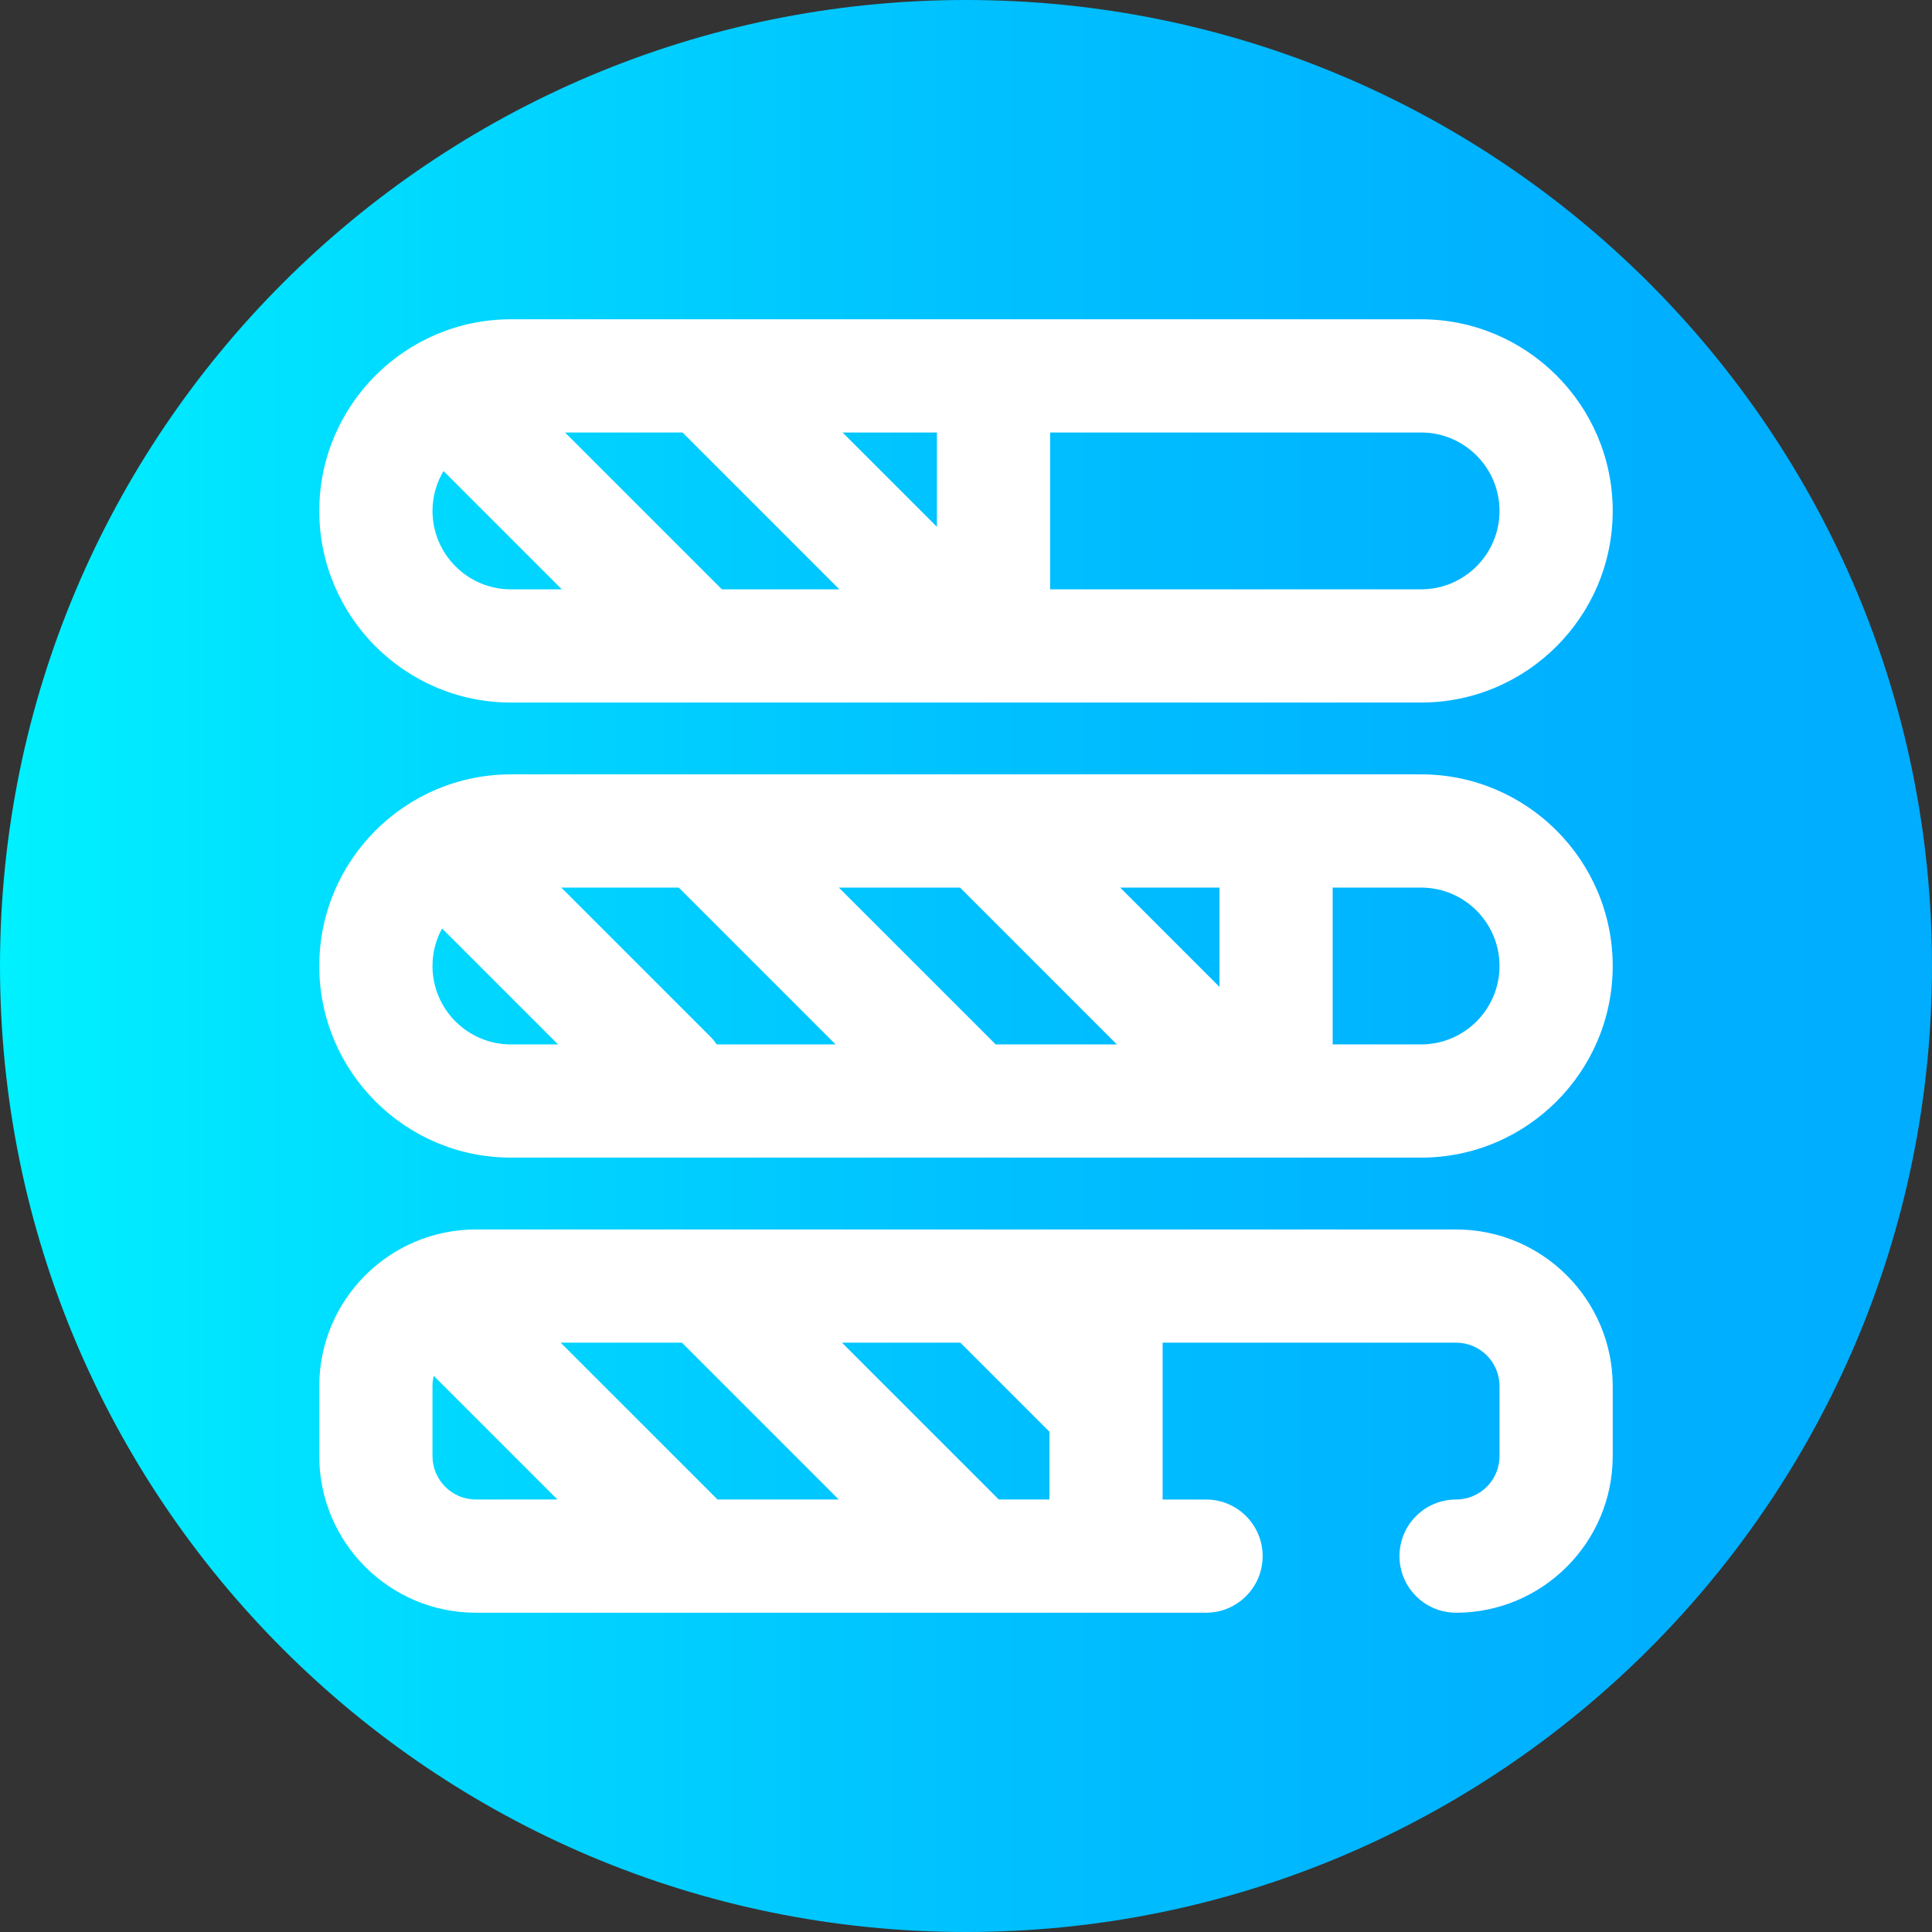 <svg height="512pt" viewBox="0 0 512 512" width="512pt" xmlns="http://www.w3.org/2000/svg" xmlns:xlink="http://www.w3.org/1999/xlink"><rect x="0" y="0" width="512" height="512" fill="#333333" stroke="none"/><linearGradient id="a" gradientUnits="userSpaceOnUse" x1="0" x2="512" y1="256" y2="256"><stop offset="0" stop-color="#00f1ff"/><stop offset=".231" stop-color="#00d8ff"/><stop offset=".514" stop-color="#00c0ff"/><stop offset=".777" stop-color="#00b2ff"/><stop offset="1" stop-color="#00adff"/></linearGradient><path d="m512 256c0 141.387-114.613 256-256 256s-256-114.613-256-256 114.613-256 256-256 256 114.613 256 256zm0 0" fill="url(#a)"/><g fill="#fff"><path d="m135.395 186.18h241.211c28 0 50.781-22.781 50.781-50.785 0-28-22.781-50.781-50.781-50.781h-241.211c-28 0-50.781 22.781-50.781 50.781 0 28.004 22.781 50.785 50.781 50.785zm-20.781-50.785c0-3.859 1.078-7.465 2.918-10.566l31.352 31.352h-13.488c-11.457 0-20.781-9.324-20.781-20.785zm66.258-20.781 41.566 41.566h-31.129l-41.566-41.566zm42.426 0h24.992v24.992zm174.09 20.781c0 11.461-9.32 20.785-20.781 20.785h-98.316v-41.566h98.316c11.461 0 20.781 9.324 20.781 20.781zm0 0"/><path d="m385.883 325.82h-259.766c-22.887 0-41.504 18.621-41.504 41.508v18.555c0 22.887 18.617 41.504 41.504 41.504h193.496c8.285 0 15-6.715 15-15 0-8.281-6.715-15-15-15h-11.504v-41.566h77.77c6.348 0 11.508 5.16 11.508 11.508v18.555c0 6.344-5.16 11.504-11.508 11.504-8.281 0-15 6.719-15 15 0 8.285 6.719 15 15 15 22.887 0 41.508-18.617 41.508-41.504v-18.555c0-22.887-18.617-41.508-41.504-41.508zm-195.734 71.566-41.566-41.566h32.121l41.57 41.566zm-75.535-11.504v-18.559c0-.934.125-1.84.336-2.711l32.773 32.773h-21.605c-6.344 0-11.504-5.16-11.504-11.504zm150.082 11.504-41.566-41.566h31.379l23.602 23.602v17.965zm0 0"/><path d="m376.605 205.215h-241.211c-28 0-50.781 22.781-50.781 50.785s22.781 50.781 50.781 50.781h241.211c28 0 50.781-22.777 50.781-50.781s-22.781-50.785-50.781-50.785zm-188.359 69.5-39.5-39.5h31.129l41.57 41.566h-31.484c-.504-.723-1.066-1.418-1.715-2.066zm75.215 1.656-41.16-41.152h32.125l41.566 41.566h-32.164c-.125-.137-.238-.281-.367-.414zm59.711-14.836-26.32-26.316h26.32zm-208.559-5.535c0-3.602.922-6.992 2.543-9.949l30.734 30.734h-12.496c-11.457 0-20.781-9.324-20.781-20.785zm261.992 20.785h-23.434v-41.566h23.434c11.461 0 20.781 9.32 20.781 20.781s-9.32 20.785-20.781 20.785zm0 0"/></g></svg>